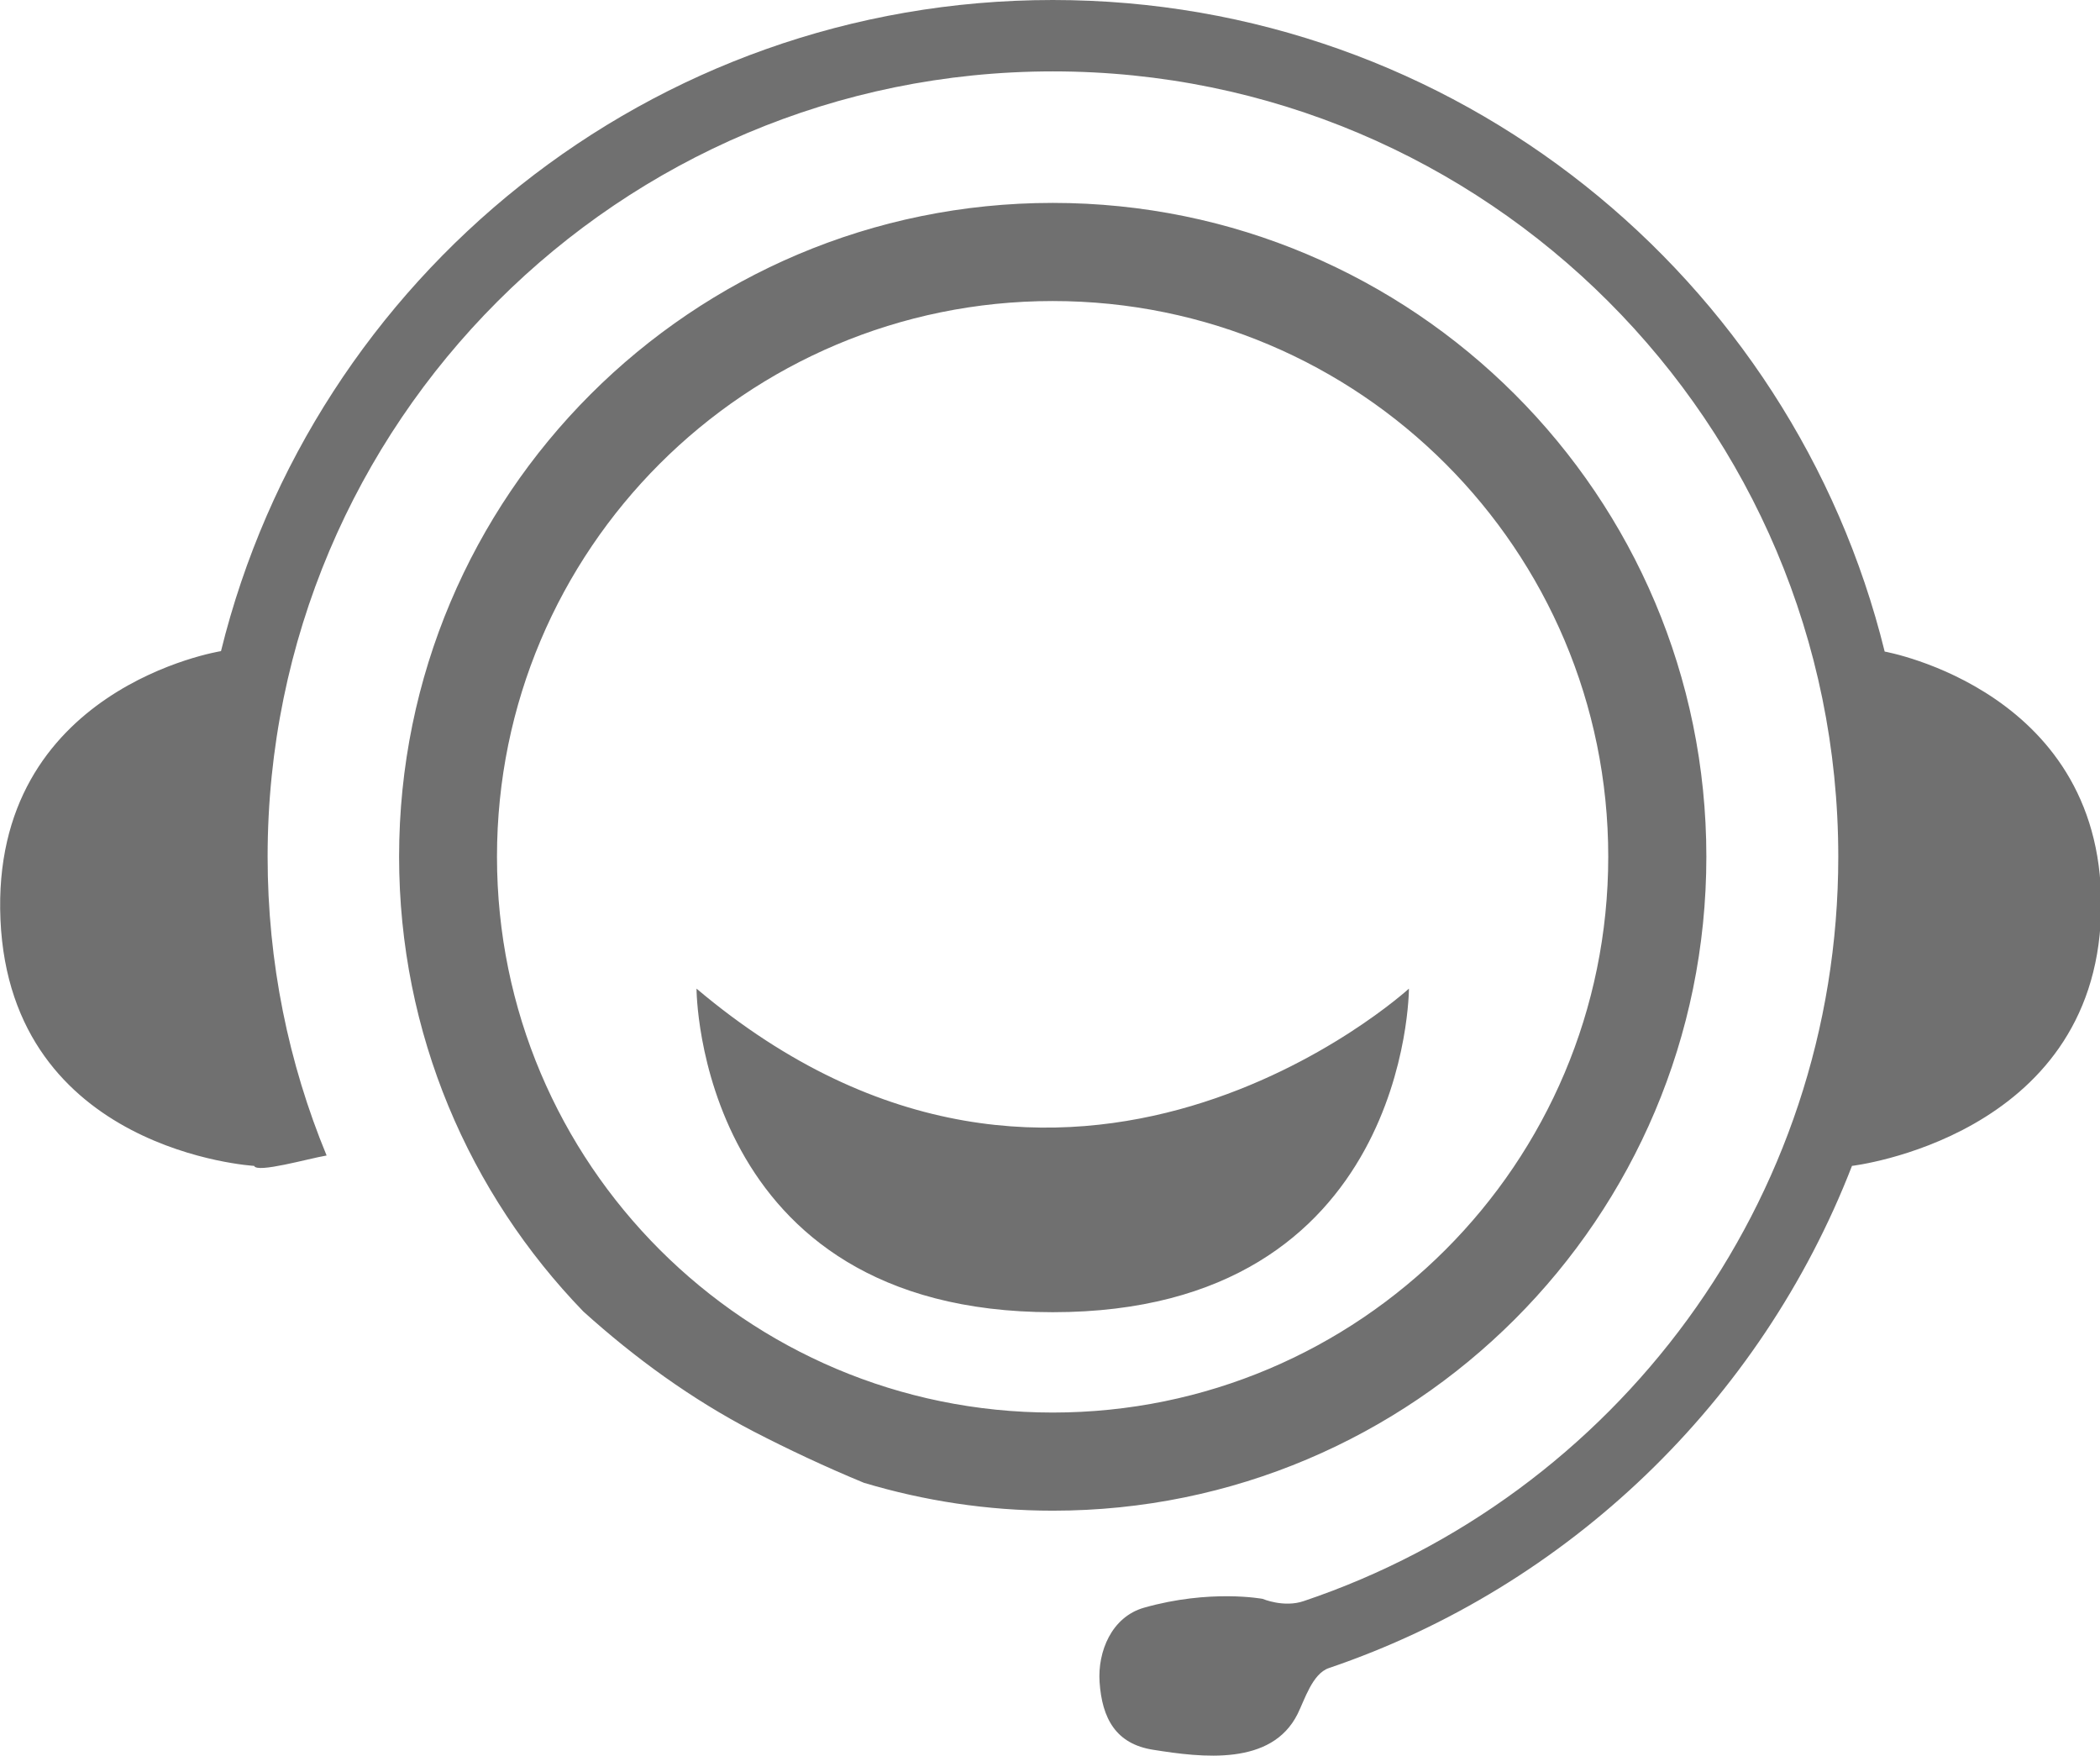 <?xml version="1.0" standalone="no"?><!DOCTYPE svg PUBLIC "-//W3C//DTD SVG 1.1//EN" "http://www.w3.org/Graphics/SVG/1.1/DTD/svg11.dtd"><svg t="1606013461178" class="icon" viewBox="0 0 1225 1024" version="1.1" xmlns="http://www.w3.org/2000/svg" p-id="4525" width="19.141" height="16" xmlns:xlink="http://www.w3.org/1999/xlink"><defs><style type="text/css"></style></defs><path d="M406.3 576.58s0 188.713 207.79 188.713S821.882 576.58 821.882 576.58s-199.54 182.397-415.58 0z m589.084-76.955c0-210.626-170.796-381.293-381.293-381.293-210.627 0-381.293 170.667-381.293 381.293 0 103.122 40.99 196.576 107.504 265.281 30.163 27.199 63.162 51.175 99.384 69.994 19.722 10.184 41.506 20.496 64.322 29.906 34.933 10.44 71.928 16.241 110.212 16.241 210.368 0 381.164-170.666 381.164-381.422zM614.09 823.815c-179.046 0-324.19-145.144-324.19-324.19s145.144-324.06 324.19-324.06 324.06 145.144 324.06 324.06c0 179.046-145.144 324.19-324.06 324.19z m485.317-443.811C1045.656 161.772 848.693 0 614.09 0 379.36 0 182.655 161.644 128.902 379.746c0 0-134.574 21.27-128.644 156.617 5.93 135.347 147.98 143.597 147.98 143.597 1.675 4.382 31.58-4.254 42.28-6.059C168.346 620.278 156.1 561.37 156.1 499.625c0-253.035 205.083-457.99 458.119-457.99 253.035 0 458.118 205.084 458.118 457.99 0 201.861-130.578 373.173-311.814 434.143-11.602 3.996-23.976-1.289-23.976-1.289s-30.679-5.8-69.22 5.156c-18.95 5.414-27.07 25.652-25.91 43.312 1.418 21.14 9.41 36.221 31.452 39.573 28.359 4.511 68.834 9.538 84.044-20.883 4.125-8.25 8.637-23.589 18.305-26.811 139.73-47.436 251.875-155.585 305.111-292.866 0 0 141.148-16.5 145.273-146.691s-126.195-153.265-126.195-153.265z m0 0" p-id="4526" fill="#707070"></path></svg>